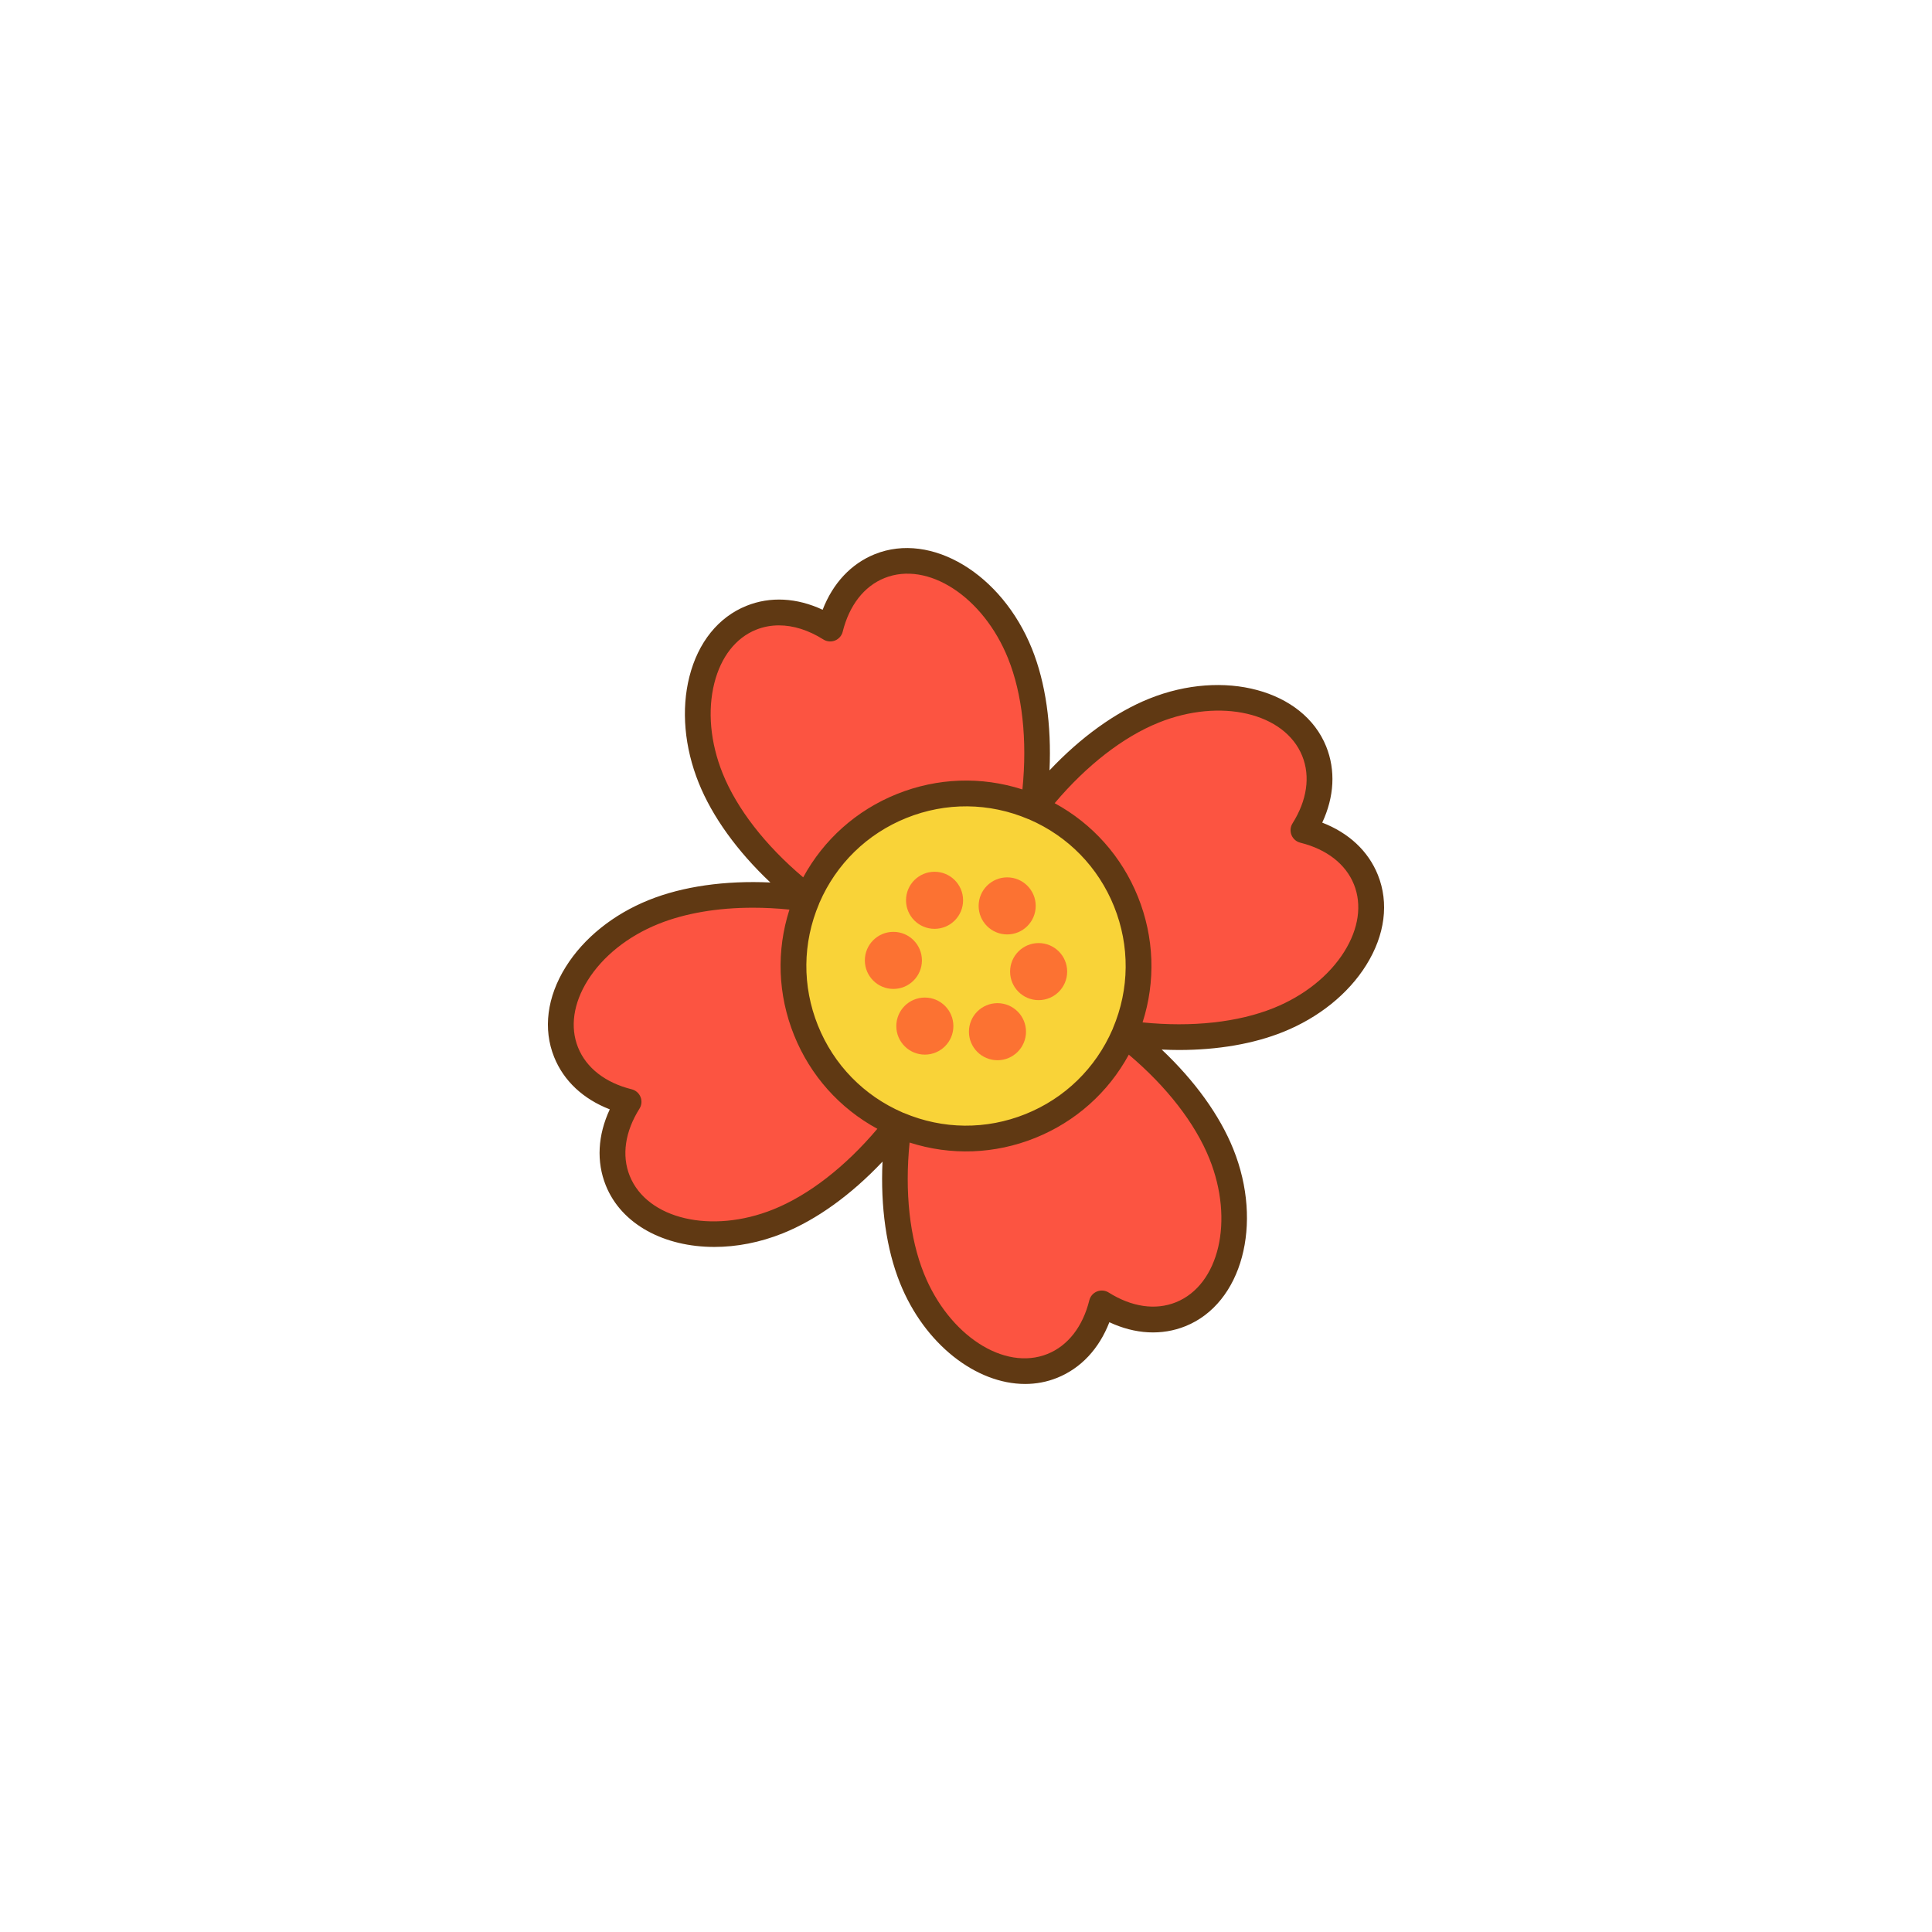 <svg id="Layer_3" enable-background="new 0 0 300 300" viewBox="0 0 300 300" xmlns="http://www.w3.org/2000/svg"><g><g><path d="m174.845 140.001c2.755 6.846 2.481 14.147-.183 20.436-.018.061-.046.126-.074.191-2.705 6.241-7.769 11.47-14.588 14.214-6.846 2.755-14.147 2.481-20.436-.183-.061-.018-.126-.046-.191-.074-6.241-2.706-11.47-7.769-14.214-14.588-2.755-6.846-2.481-14.147.183-20.436.019-.061.046-.126.074-.191 2.705-6.241 7.769-11.47 14.588-14.214 6.846-2.755 14.147-2.481 20.436.183.061.018.126.046.191.074 6.241 2.705 11.47 7.77 14.214 14.588z" fill="#f9d338"/><g fill="#fc5441"><path d="m158.387 101.491c2.8 6.958 3.203 15.753 2.052 23.848-6.29-2.665-13.59-2.939-20.436-.183-6.819 2.744-11.883 7.973-14.588 14.214-6.449-5.015-12.267-11.599-15.064-18.547-4.279-10.631-1.454-21.772 6.302-24.893 3.906-1.572 8.304-.82 12.261 1.673 1.127-4.539 3.778-8.128 7.675-9.697 7.765-3.124 17.52 2.954 21.798 13.585z"/><path d="m125.158 159.998c2.744 6.819 7.973 11.883 14.214 14.588-5.015 6.449-11.599 12.267-18.547 15.064-10.631 4.279-21.772 1.454-24.897-6.311-1.568-3.896-.816-8.295 1.677-12.252-4.539-1.127-8.128-3.779-9.7-7.684-3.121-7.755 2.956-17.51 13.588-21.789 6.958-2.8 15.753-3.203 23.848-2.052-2.664 6.289-2.938 13.589-.183 20.436z"/><path d="m189.651 179.176c4.275 10.622 1.454 21.772-6.311 24.897-3.896 1.568-8.295.816-12.252-1.677-1.127 4.539-3.778 8.128-7.684 9.7-7.756 3.121-17.514-2.966-21.789-13.588-2.8-6.958-3.203-15.753-2.052-23.848 6.29 2.665 13.59 2.939 20.436.183 6.818-2.744 11.883-7.973 14.588-14.214 6.449 5.015 12.268 11.598 15.064 18.547z"/><path d="m212.094 136.587c3.125 7.765-2.962 17.523-13.584 21.798-6.958 2.8-15.753 3.203-23.848 2.052 2.664-6.29 2.939-13.59.183-20.436-2.744-6.818-7.973-11.883-14.214-14.588 5.015-6.449 11.599-12.267 18.547-15.064 10.622-4.275 21.772-1.453 24.893 6.302 1.572 3.906.82 8.304-1.673 12.261 4.538 1.127 8.128 3.779 9.696 7.675z"/></g></g><g><g fill="#fc7232"><circle cx="145.117" cy="139.798" r="4.431"/><circle cx="138.724" cy="149.129" r="4.431"/><circle cx="143.609" cy="159.33" r="4.431"/><circle cx="154.886" cy="160.201" r="4.431"/><circle cx="161.278" cy="150.87" r="4.431"/><circle cx="156.394" cy="140.668" r="4.431"/></g><path d="m213.949 135.841c-1.486-3.692-4.507-6.509-8.633-8.103 1.871-4.009 2.098-8.136.61-11.833-3.53-8.769-15.865-12.093-27.495-7.411-5.268 2.12-10.622 5.997-15.463 11.126.321-7.036-.598-13.591-2.725-18.876-4.682-11.632-15.626-18.221-24.4-14.693-3.692 1.486-6.509 4.508-8.103 8.633-4.007-1.87-8.135-2.099-11.833-.61-4.359 1.754-7.504 5.659-8.856 10.994-1.294 5.109-.781 10.969 1.445 16.5 2.12 5.268 5.996 10.623 11.125 15.463-7.037-.321-13.59.599-18.875 2.726-5.531 2.226-10.113 5.915-12.902 10.388-2.912 4.67-3.549 9.643-1.795 14.002 1.488 3.698 4.511 6.517 8.637 8.112-1.871 4.007-2.1 8.132-.614 11.824 2.446 6.077 9.115 9.541 16.85 9.541 3.432 0 7.074-.682 10.649-2.121 5.268-2.12 10.622-5.997 15.463-11.126-.321 7.036.598 13.591 2.725 18.876 3.826 9.507 11.834 15.648 19.419 15.648 1.695 0 3.37-.307 4.971-.951 3.697-1.488 6.517-4.511 8.112-8.637 4.008 1.872 8.133 2.1 11.824.613 8.773-3.531 12.101-15.867 7.42-27.499-2.119-5.264-5.991-10.615-11.115-15.452.898.041 1.79.068 2.67.068 6.015 0 11.585-.95 16.194-2.805 5.529-2.225 10.109-5.914 12.898-10.388 2.915-4.67 3.553-9.647 1.797-14.009zm-41.129 23.816c-.017.04-.022.083-.036.124-.009.019-.022.034-.031.053-2.615 6.031-7.409 10.703-13.5 13.154-6.122 2.464-12.837 2.403-18.909-.169-.039-.016-.081-.021-.121-.035-.02-.009-.036-.024-.056-.032-6.031-2.614-10.703-7.409-13.154-13.5-2.463-6.121-2.403-12.836.17-18.909.017-.04.022-.082.036-.123.009-.019.022-.034.031-.053 2.614-6.031 7.409-10.703 13.5-13.154 6.121-2.463 12.836-2.403 18.91.17.04.017.082.022.122.036.019.009.035.023.054.031 6.032 2.615 10.703 7.409 13.154 13.5 2.463 6.119 2.403 12.834-.17 18.907zm-60.613-39.581c-1.912-4.751-2.366-9.731-1.279-14.025 1.03-4.065 3.328-7 6.472-8.266 1.126-.453 2.321-.678 3.553-.678 2.235 0 4.595.738 6.896 2.188.542.343 1.217.403 1.813.164.596-.24 1.04-.75 1.194-1.374 1.017-4.095 3.318-7.05 6.48-8.323 6.729-2.708 15.338 2.89 19.196 12.475 2.227 5.532 3 12.682 2.229 20.346-6.379-2.051-13.212-1.814-19.504.717-6.264 2.521-11.346 7.063-14.536 12.933-5.894-4.979-10.298-10.65-12.514-16.157zm7.872 67.718c-9.587 3.857-19.588 1.524-22.295-5.203-1.273-3.163-.735-6.87 1.514-10.439.342-.543.403-1.217.164-1.813-.24-.596-.75-1.04-1.374-1.194-4.094-1.016-7.051-3.321-8.327-6.49-1.265-3.144-.74-6.835 1.479-10.393 2.343-3.759 6.25-6.881 11-8.793 4.141-1.667 9.185-2.519 14.675-2.519 1.845 0 3.742.097 5.67.291-2.051 6.378-1.815 13.211.717 19.503 2.521 6.264 7.063 11.347 12.933 14.536-4.979 5.894-10.65 10.298-16.156 12.514zm67.717-7.872c3.858 9.586 1.524 19.587-5.202 22.294-3.163 1.273-6.87.735-10.439-1.514-.542-.341-1.216-.401-1.813-.163-.596.24-1.04.75-1.194 1.374-1.017 4.094-3.322 7.052-6.49 8.327-6.723 2.704-15.329-2.894-19.187-12.479-2.227-5.532-3-12.681-2.229-20.345 6.378 2.049 13.21 1.813 19.503-.718 6.264-2.521 11.347-7.063 14.536-12.933 5.895 4.98 10.299 10.651 12.515 16.157zm20.964-32.185c-2.344 3.76-6.249 6.882-10.997 8.793-5.534 2.227-12.683 3-20.345 2.228 2.051-6.378 1.814-13.211-.718-19.503-2.521-6.264-7.063-11.346-12.933-14.536 4.979-5.894 10.65-10.298 16.157-12.514 9.586-3.858 19.586-1.528 22.291 5.193 1.275 3.168.739 6.879-1.51 10.449-.342.543-.403 1.217-.163 1.813s.75 1.04 1.374 1.194c4.095 1.017 7.05 3.318 8.323 6.48 1.266 3.147.741 6.841-1.479 10.403z" fill="#603913"/></g></g></svg>